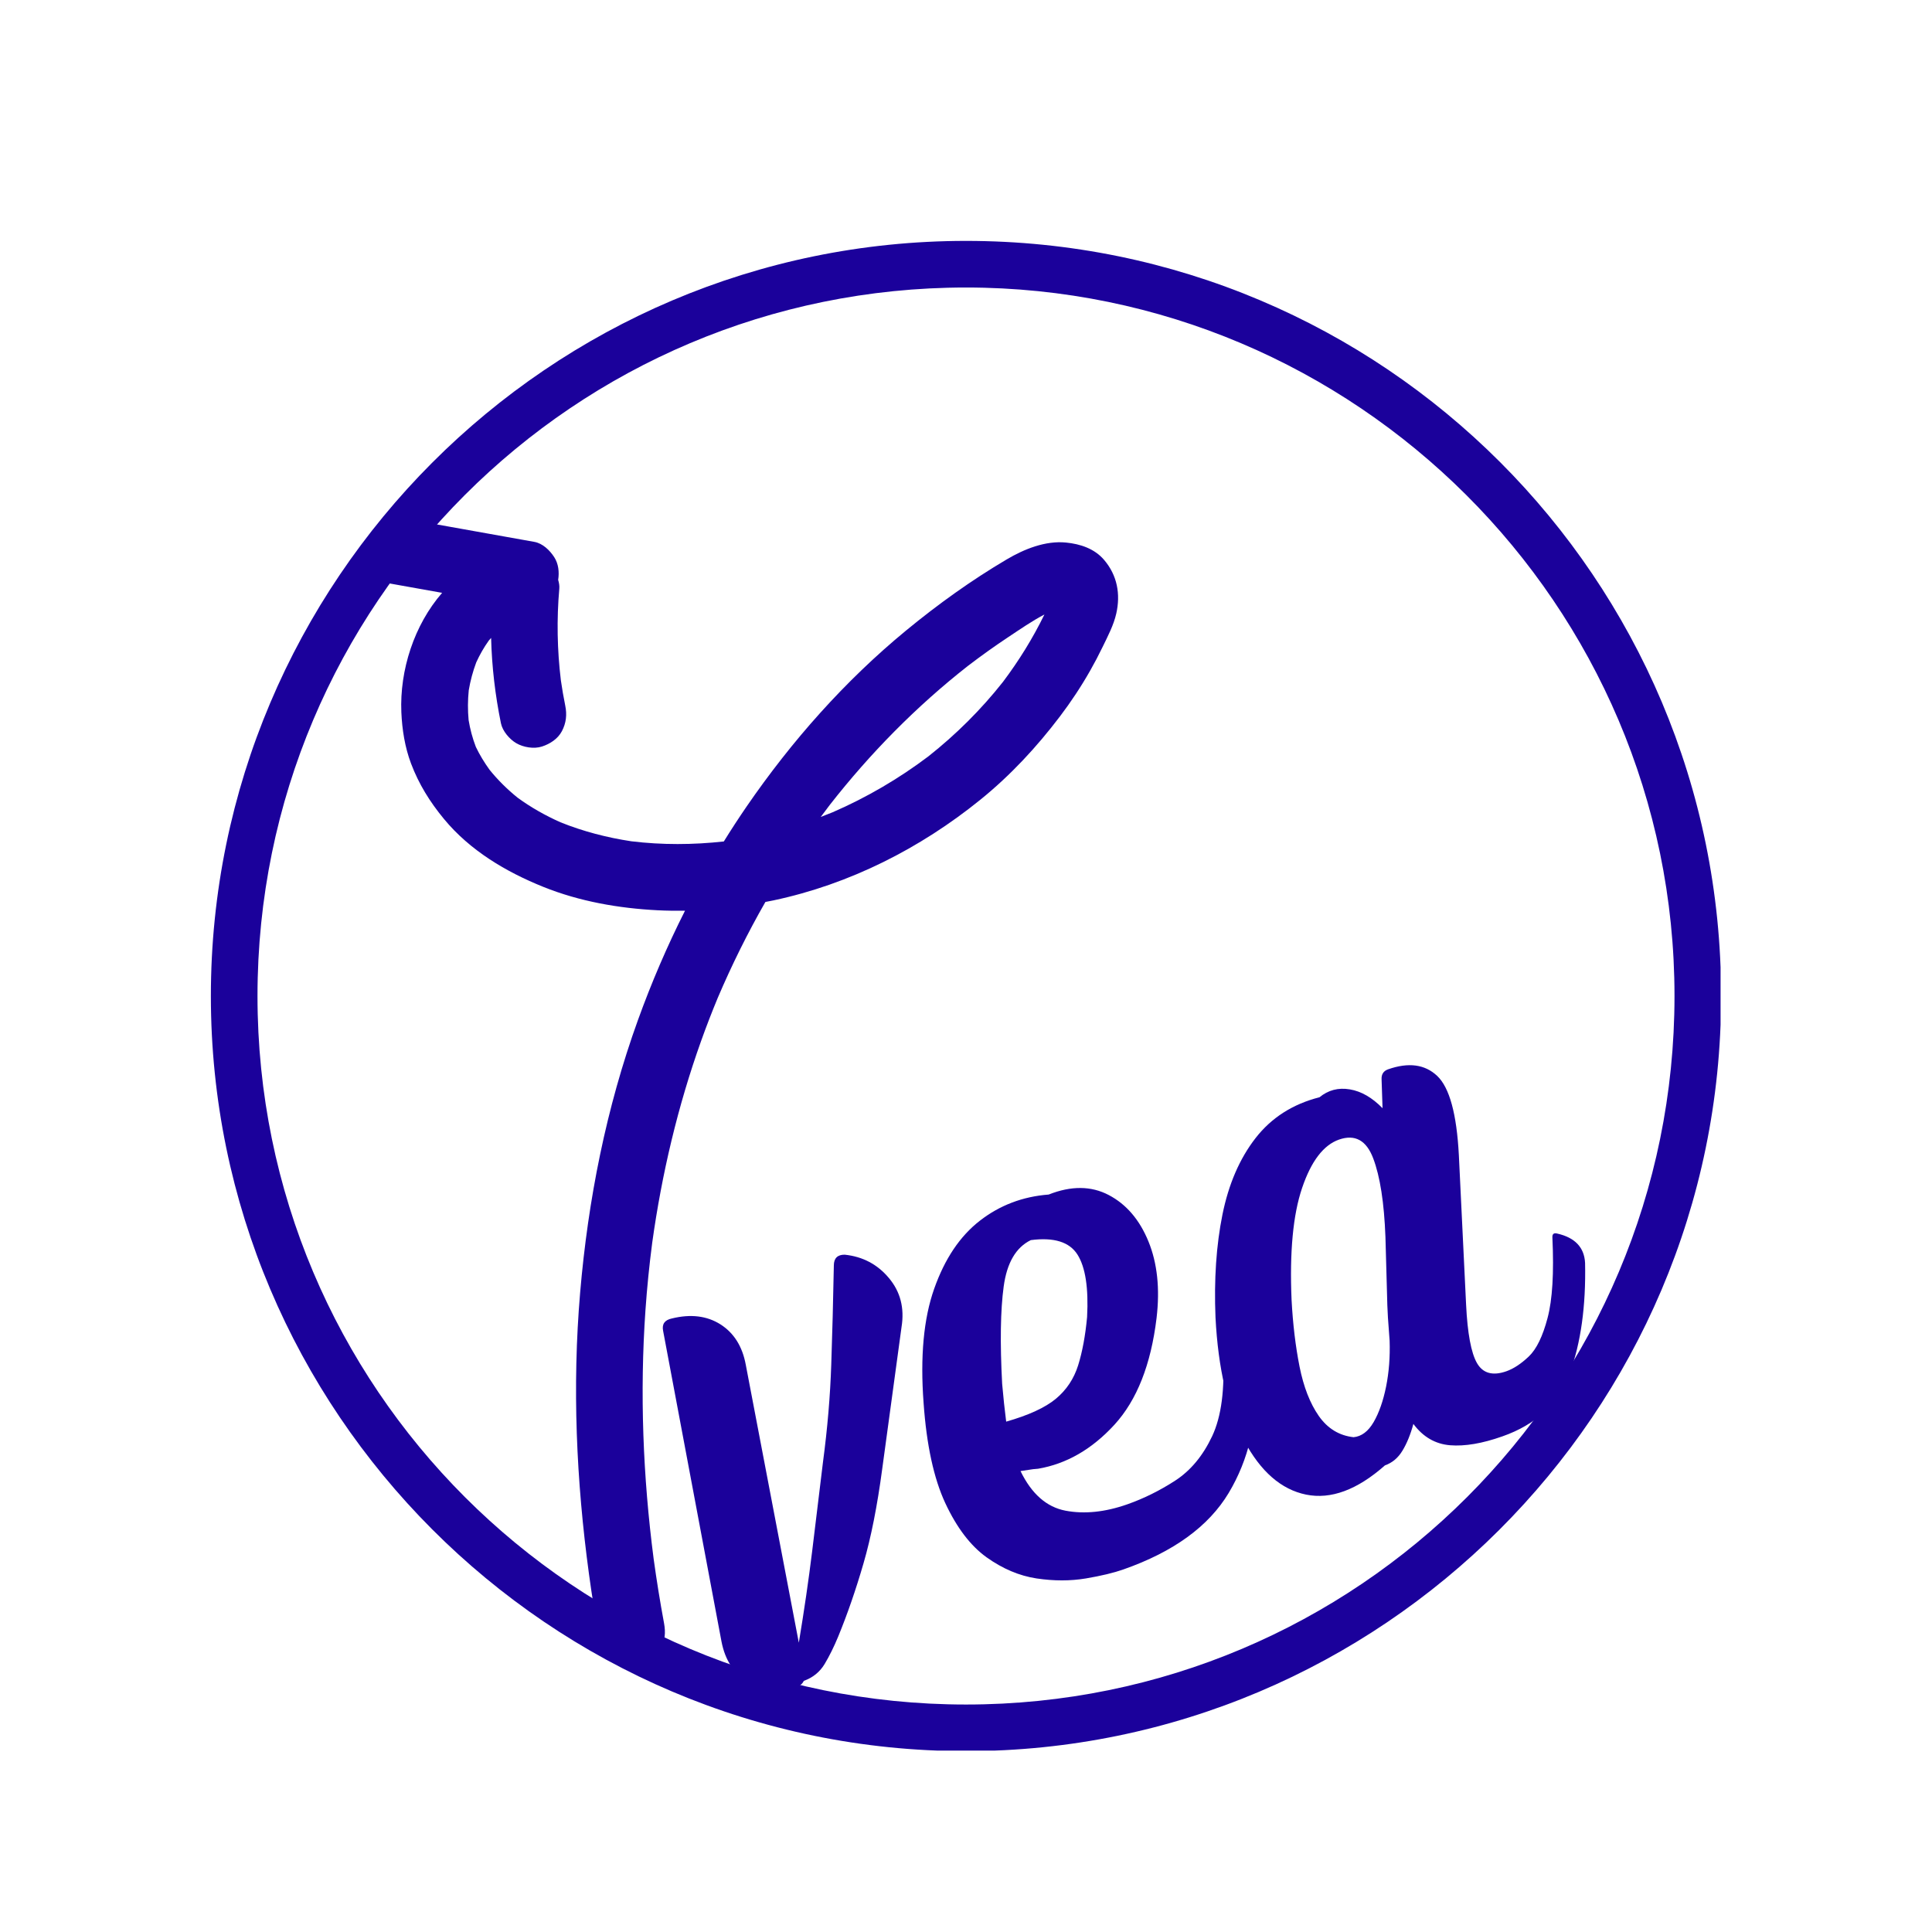 <svg xmlns="http://www.w3.org/2000/svg" xmlns:xlink="http://www.w3.org/1999/xlink" width="500" zoomAndPan="magnify" viewBox="0 0 375 375" height="500" preserveAspectRatio="xMidYMid meet" version="1.0"><defs><g/><clipPath id="d39876b260"><path d="M 40.93 46.758 L 333.961 46.758 L 333.961 339.789 L 40.93 339.789 Z M 40.93 46.758 " clip-rule="nonzero"/></clipPath><clipPath id="7070e098c4"><path d="M 71 100.488 L 217.469 100.488 L 217.469 323.191 L 71 323.191 Z M 71 100.488 " clip-rule="nonzero"/></clipPath></defs><g clip-path="url(#d39876b260)"><path fill="#1b019b" d="M 187.5 339.895 C 106.523 339.895 40.93 273.848 40.93 193.328 C 40.93 112.805 106.523 46.758 187.5 46.758 C 268.473 46.758 334.066 112.352 334.066 193.328 C 334.066 274.301 268.02 339.895 187.5 339.895 Z M 187.5 55.805 C 111.5 55.805 49.98 117.328 49.98 193.328 C 49.98 269.324 111.5 330.848 187.5 330.848 C 263.496 330.848 325.02 269.324 325.02 193.328 C 325.02 117.328 263.043 55.805 187.5 55.805 Z M 187.5 55.805 " fill-opacity="1" fill-rule="nonzero"/></g><g clip-path="url(#7070e098c4)"><path fill="#1b019b" d="M 214.316 108.688 C 212.445 106.484 209.68 105.582 206.91 105.309 C 202.914 104.91 198.793 106.578 195.426 108.566 C 188.551 112.625 182.051 117.293 175.891 122.363 C 163.973 132.172 153.652 143.836 144.918 156.543 C 143.391 158.766 141.918 161.031 140.496 163.324 C 134.535 163.988 128.504 164.016 122.547 163.293 C 117.836 162.582 113.203 161.383 108.781 159.602 C 105.855 158.297 103.066 156.727 100.48 154.84 C 98.469 153.219 96.633 151.41 95.012 149.398 C 94.008 148 93.105 146.527 92.363 144.977 C 91.715 143.289 91.25 141.547 90.957 139.766 C 90.777 137.844 90.789 135.914 90.984 133.988 C 91.297 132.141 91.777 130.328 92.438 128.57 C 93.113 127.086 93.918 125.672 94.867 124.344 C 95.016 124.168 95.168 123.992 95.324 123.82 C 95.461 129.379 96.117 134.93 97.23 140.383 C 97.543 141.91 98.895 143.484 100.203 144.25 C 101.59 145.062 103.637 145.406 105.191 144.902 C 106.758 144.395 108.266 143.426 109.059 141.93 C 109.902 140.332 110.074 138.723 109.711 136.941 C 109.379 135.316 109.102 133.684 108.863 132.043 C 108.148 126.145 108.039 120.191 108.559 114.273 C 108.609 113.727 108.516 113.137 108.34 112.551 C 108.574 111.055 108.414 109.449 107.578 108.148 C 106.711 106.809 105.344 105.469 103.707 105.176 C 95.57 103.719 87.43 102.266 79.293 100.809 C 77.543 100.496 75.887 100.535 74.305 101.461 C 72.965 102.246 71.684 103.785 71.332 105.328 C 70.953 106.984 71.035 108.844 71.984 110.312 C 72.848 111.656 74.215 112.996 75.852 113.289 C 79.172 113.883 82.496 114.477 85.816 115.07 C 80.383 121.305 77.559 130.086 77.902 138.25 C 78.047 141.605 78.59 145.047 79.781 148.199 C 81.301 152.219 83.445 155.66 86.18 158.969 C 91.23 165.082 98.184 169.211 105.453 172.141 C 112.484 174.973 120.121 176.305 127.668 176.684 C 129.43 176.773 131.195 176.793 132.961 176.766 C 129.488 183.641 126.445 190.738 123.828 197.984 C 117.68 215 114.137 232.887 112.605 250.895 C 111.051 269.121 111.855 287.414 114.32 305.523 C 114.91 309.871 115.609 314.199 116.41 318.516 C 116.691 320.031 118.098 321.629 119.383 322.383 C 120.77 323.195 122.816 323.539 124.371 323.035 C 125.938 322.527 127.445 321.559 128.238 320.059 C 129.09 318.445 129.223 316.867 128.891 315.074 C 128.121 310.926 127.449 306.762 126.875 302.586 C 124.793 286.578 124.164 270.371 125.285 254.262 C 125.59 249.891 126.031 245.531 126.598 241.188 C 128.457 227.859 131.562 214.699 136.094 202.023 C 137.098 199.211 138.176 196.43 139.32 193.672 C 142.039 187.301 145.121 181.082 148.562 175.07 C 149.094 174.969 149.625 174.871 150.156 174.758 C 164.898 171.629 178.613 164.676 190.289 155.223 C 196.125 150.5 201.195 145.039 205.73 139.062 C 207.879 136.23 209.844 133.258 211.602 130.168 C 212.457 128.664 213.262 127.129 214.016 125.57 C 215.02 123.5 216.16 121.344 216.668 119.09 C 217.523 115.297 216.852 111.668 214.316 108.688 Z M 194.672 132.359 C 190.43 137.734 185.555 142.578 180.184 146.82 C 174.453 151.148 168.227 154.785 161.641 157.648 C 160.867 157.965 160.094 158.27 159.312 158.566 C 159.883 157.793 160.457 157.023 161.039 156.262 C 168.883 146.227 177.863 137.098 187.891 129.238 C 190.461 127.277 193.09 125.391 195.789 123.605 C 198.023 122.125 200.312 120.535 202.719 119.277 C 200.469 123.887 197.758 128.262 194.672 132.359 Z M 194.672 132.359 " fill-opacity="1" fill-rule="nonzero"/></g><g fill="#1b019b" fill-opacity="1"><g transform="translate(141.098, 329.253)"><g><path d="M 22.859 -85.719 C 26.359 -85.352 29.219 -83.844 31.438 -81.188 C 33.664 -78.539 34.484 -75.375 33.891 -71.688 L 30.141 -44.141 C 29.18 -36.941 27.969 -30.82 26.5 -25.781 C 25.039 -20.738 23.406 -16.008 21.594 -11.594 C 20.781 -9.625 19.906 -7.852 18.969 -6.281 C 18.031 -4.719 16.68 -3.625 14.922 -3 C 14.629 -2.395 14.195 -2.047 13.625 -1.953 C 10.051 -1.098 6.891 -1.406 4.141 -2.875 C 1.391 -4.344 -0.344 -6.938 -1.062 -10.656 L -12.391 -70.953 C -12.648 -72.254 -12.078 -73.051 -10.672 -73.344 C -7.016 -74.238 -3.875 -73.852 -1.25 -72.188 C 1.363 -70.52 3 -67.91 3.656 -64.359 L 13.953 -10.406 C 15.004 -16.738 15.863 -22.629 16.531 -28.078 C 17.207 -33.535 17.91 -39.328 18.641 -45.453 C 19.516 -52.023 20.051 -58.352 20.25 -64.438 C 20.457 -70.531 20.625 -76.93 20.75 -83.641 C 20.758 -85.035 21.461 -85.727 22.859 -85.719 Z M 22.859 -85.719 "/></g></g></g><g fill="#1b019b" fill-opacity="1"><g transform="translate(186.237, 313.408)"><g><path d="M 52 -51.516 C 55.469 -50.734 57.273 -48.832 57.422 -45.812 C 57.859 -37.508 56.133 -30.113 52.25 -23.625 C 48.363 -17.145 41.551 -12.195 31.812 -8.781 C 29.957 -8.125 27.523 -7.539 24.516 -7.031 C 21.516 -6.531 18.332 -6.531 14.969 -7.031 C 11.613 -7.539 8.375 -8.91 5.25 -11.141 C 2.133 -13.379 -0.535 -16.891 -2.766 -21.672 C -4.992 -26.461 -6.395 -32.938 -6.969 -41.094 C -7.645 -50.102 -6.957 -57.5 -4.906 -63.281 C -2.863 -69.07 0.086 -73.469 3.953 -76.469 C 7.816 -79.469 12.27 -81.16 17.312 -81.547 C 21.676 -83.273 25.562 -83.242 28.969 -81.453 C 32.383 -79.66 34.953 -76.66 36.672 -72.453 C 38.398 -68.242 38.926 -63.281 38.25 -57.562 C 37.156 -48.531 34.43 -41.633 30.078 -36.875 C 25.723 -32.125 20.785 -29.273 15.266 -28.328 C 14.586 -28.285 13.969 -28.211 13.406 -28.109 C 12.844 -28.016 12.32 -27.938 11.844 -27.875 C 13.988 -23.457 16.895 -20.895 20.562 -20.188 C 24.238 -19.488 28.242 -19.898 32.578 -21.422 C 35.773 -22.547 38.867 -24.078 41.859 -26.016 C 44.859 -27.961 47.254 -30.844 49.047 -34.656 C 50.836 -38.469 51.531 -43.785 51.125 -50.609 C 51.051 -51.379 51.344 -51.68 52 -51.516 Z M 13.844 -72.703 C 10.957 -71.297 9.203 -68.297 8.578 -63.703 C 7.953 -59.109 7.852 -52.805 8.281 -44.797 C 8.508 -42.191 8.77 -39.75 9.062 -37.469 C 13.406 -38.707 16.613 -40.18 18.688 -41.891 C 20.758 -43.609 22.207 -45.781 23.031 -48.406 C 23.852 -51.039 24.43 -54.16 24.766 -57.766 C 25.066 -63.422 24.441 -67.469 22.891 -69.906 C 21.336 -72.352 18.32 -73.285 13.844 -72.703 Z M 13.844 -72.703 "/></g></g></g><g fill="#1b019b" fill-opacity="1"><g transform="translate(242.397, 293.695)"><g><path d="M 59.844 -54.266 C 63.301 -53.484 65.109 -51.582 65.266 -48.562 C 65.441 -40.164 64.445 -33.023 62.281 -27.141 C 60.113 -21.266 55.754 -17.18 49.203 -14.891 C 45.316 -13.516 41.938 -12.941 39.062 -13.172 C 36.188 -13.41 33.812 -14.789 31.938 -17.312 C 31.375 -15.238 30.664 -13.504 29.812 -12.109 C 28.969 -10.711 27.836 -9.766 26.422 -9.266 C 21.035 -4.504 15.93 -2.613 11.109 -3.594 C 6.285 -4.582 2.281 -8.07 -0.906 -14.062 C -4.102 -20.062 -5.957 -28.035 -6.469 -37.984 C -6.77 -45.348 -6.32 -51.992 -5.125 -57.922 C -3.926 -63.859 -1.785 -68.812 1.297 -72.781 C 4.379 -76.75 8.52 -79.395 13.719 -80.719 C 15.414 -82.113 17.375 -82.625 19.594 -82.25 C 21.812 -81.883 23.93 -80.664 25.953 -78.594 L 25.766 -84.219 C 25.723 -85.188 26.145 -85.828 27.031 -86.141 C 31.008 -87.535 34.188 -87.109 36.562 -84.859 C 38.945 -82.609 40.348 -77.484 40.766 -69.484 L 42.172 -40.453 C 42.441 -34.891 43.145 -31.113 44.281 -29.125 C 45.426 -27.133 47.328 -26.602 49.984 -27.531 C 51.398 -28.031 52.852 -28.988 54.344 -30.406 C 55.832 -31.82 57.047 -34.312 57.984 -37.875 C 58.93 -41.438 59.242 -46.641 58.922 -53.484 C 58.879 -54.172 59.188 -54.43 59.844 -54.266 Z M 20.328 -14.734 C 21.867 -14.879 23.164 -15.852 24.219 -17.656 C 25.27 -19.469 26.078 -21.766 26.641 -24.547 C 27.203 -27.336 27.43 -30.305 27.328 -33.453 C 27.211 -34.898 27.102 -36.398 27 -37.953 C 26.906 -39.516 26.844 -41.188 26.812 -42.969 L 26.516 -53.594 C 26.266 -60.258 25.473 -65.348 24.141 -68.859 C 22.816 -72.367 20.602 -73.582 17.5 -72.5 C 14.488 -71.438 12.102 -68.312 10.344 -63.125 C 8.582 -57.945 7.898 -50.695 8.297 -41.375 C 8.547 -36.695 9.062 -32.383 9.844 -28.438 C 10.633 -24.488 11.879 -21.297 13.578 -18.859 C 15.285 -16.422 17.535 -15.047 20.328 -14.734 Z M 20.328 -14.734 "/></g></g></g></svg>